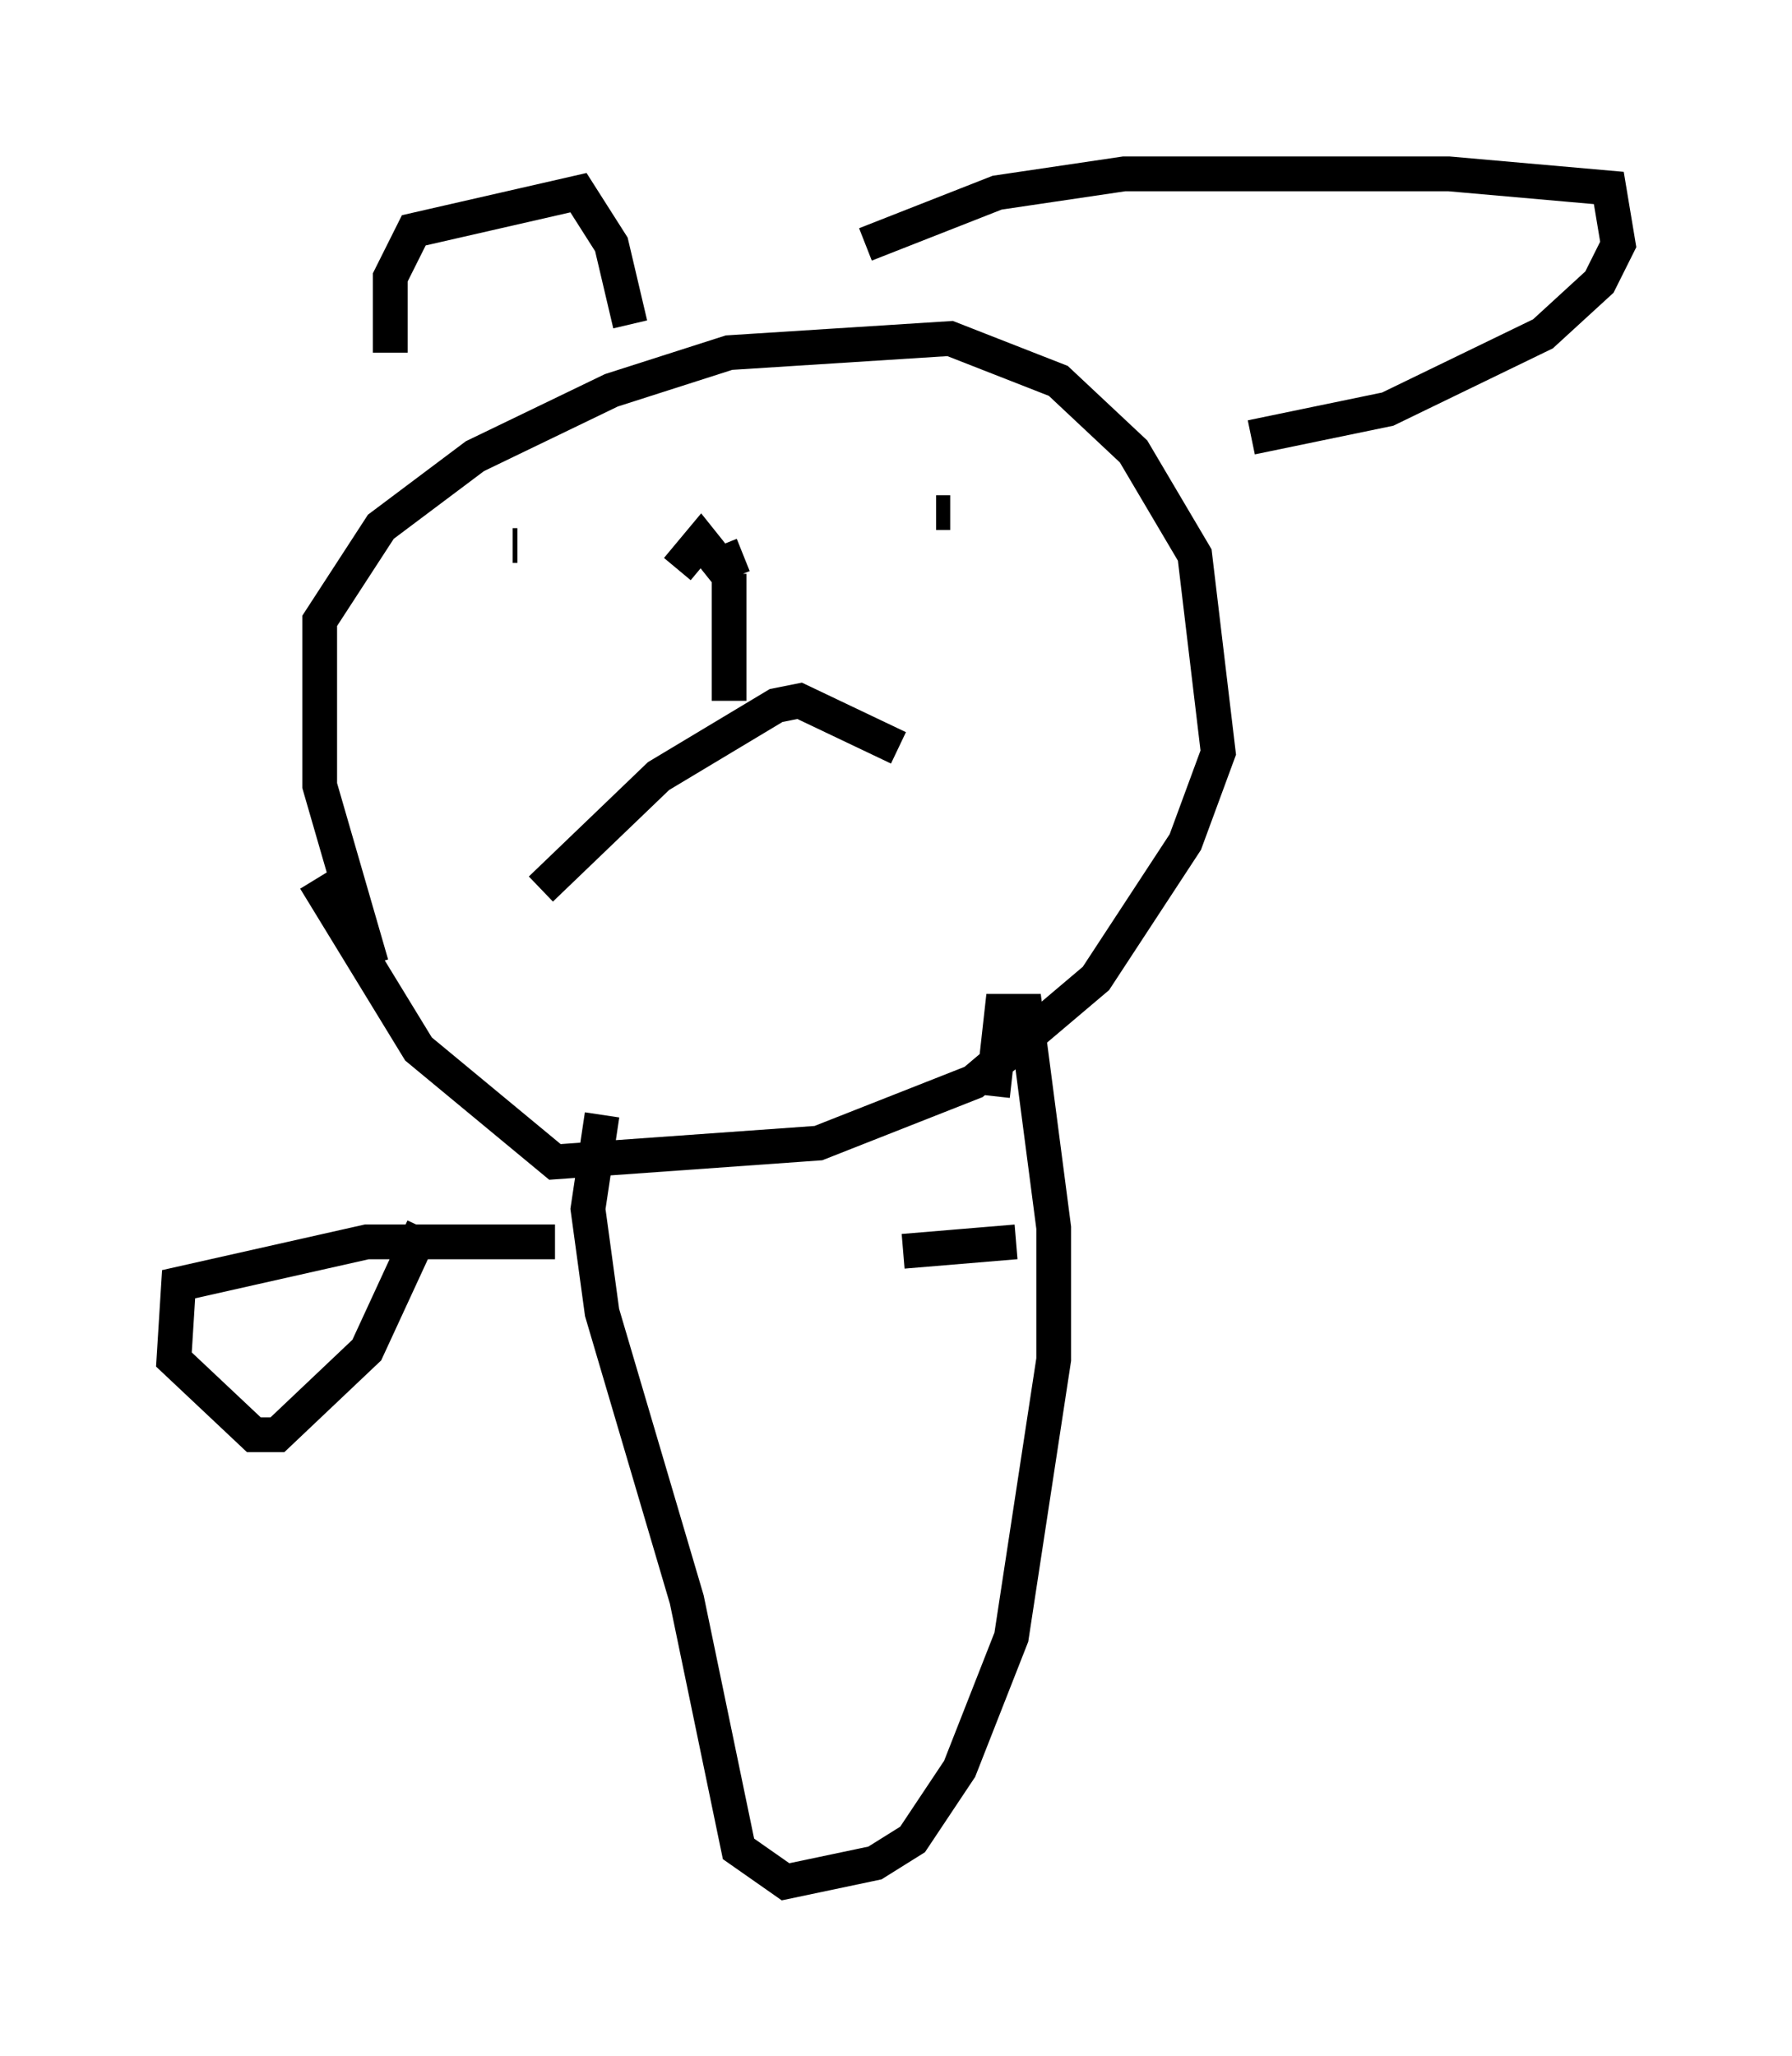 <?xml version="1.0" encoding="utf-8" ?>
<svg baseProfile="full" height="59.12" version="1.1" width="51.542" xmlns="http://www.w3.org/2000/svg" xmlns:ev="http://www.w3.org/2001/xml-events" xmlns:xlink="http://www.w3.org/1999/xlink"><defs /><rect fill="white" height="59.12" width="51.542" x="0" y="0" /><path d="M12.848, 28.139 m-2.165, -0.406 l-1.488, -5.142 0.0, -4.736 l1.759, -2.706 2.706, -2.03 l3.924, -1.894 3.383, -1.083 l6.36, -0.406 3.112, 1.218 l2.165, 2.03 1.759, 2.977 l0.677, 5.683 -0.947, 2.571 l-2.571, 3.924 -3.518, 2.977 l-4.465, 1.759 -7.578, 0.541 l-3.924, -3.248 -2.977, -4.871 m2.165, -15.155 l0.0, -2.165 0.677, -1.353 l4.736, -1.083 0.947, 1.488 l0.541, 2.3 m6.766, -2.3 l3.789, -1.488 3.654, -0.541 l9.337, 0.0 4.601, 0.406 l0.271, 1.624 -0.541, 1.083 l-1.624, 1.488 -4.465, 2.165 l-3.924, 0.812 m-20.433, 12.99 l3.383, -3.248 3.383, -2.03 l0.677, -0.135 2.842, 1.353 m-4.871, -1.353 l0.0, -3.654 m0.406, -0.541 l-0.677, 0.271 -0.541, -0.677 l-0.677, 0.812 m-4.601, -0.677 l-0.135, 0.0 m12.584, -0.947 l-0.406, 0.0 m-9.607, 17.321 l-0.406, 2.706 0.406, 2.977 l2.436, 8.254 1.488, 7.172 l1.353, 0.947 2.571, -0.541 l1.083, -0.677 1.353, -2.03 l1.488, -3.789 1.218, -7.984 l0.0, -3.789 -0.812, -6.225 l-0.677, 0.0 -0.271, 2.436 m-12.584, 4.195 l-5.413, 0.0 -5.413, 1.218 l-0.135, 2.165 2.3, 2.165 l0.677, 0.0 2.571, -2.436 l1.624, -3.518 m13.802, 0.677 l3.248, -0.271 " fill="none" stroke="black" stroke-width="1" /></svg>